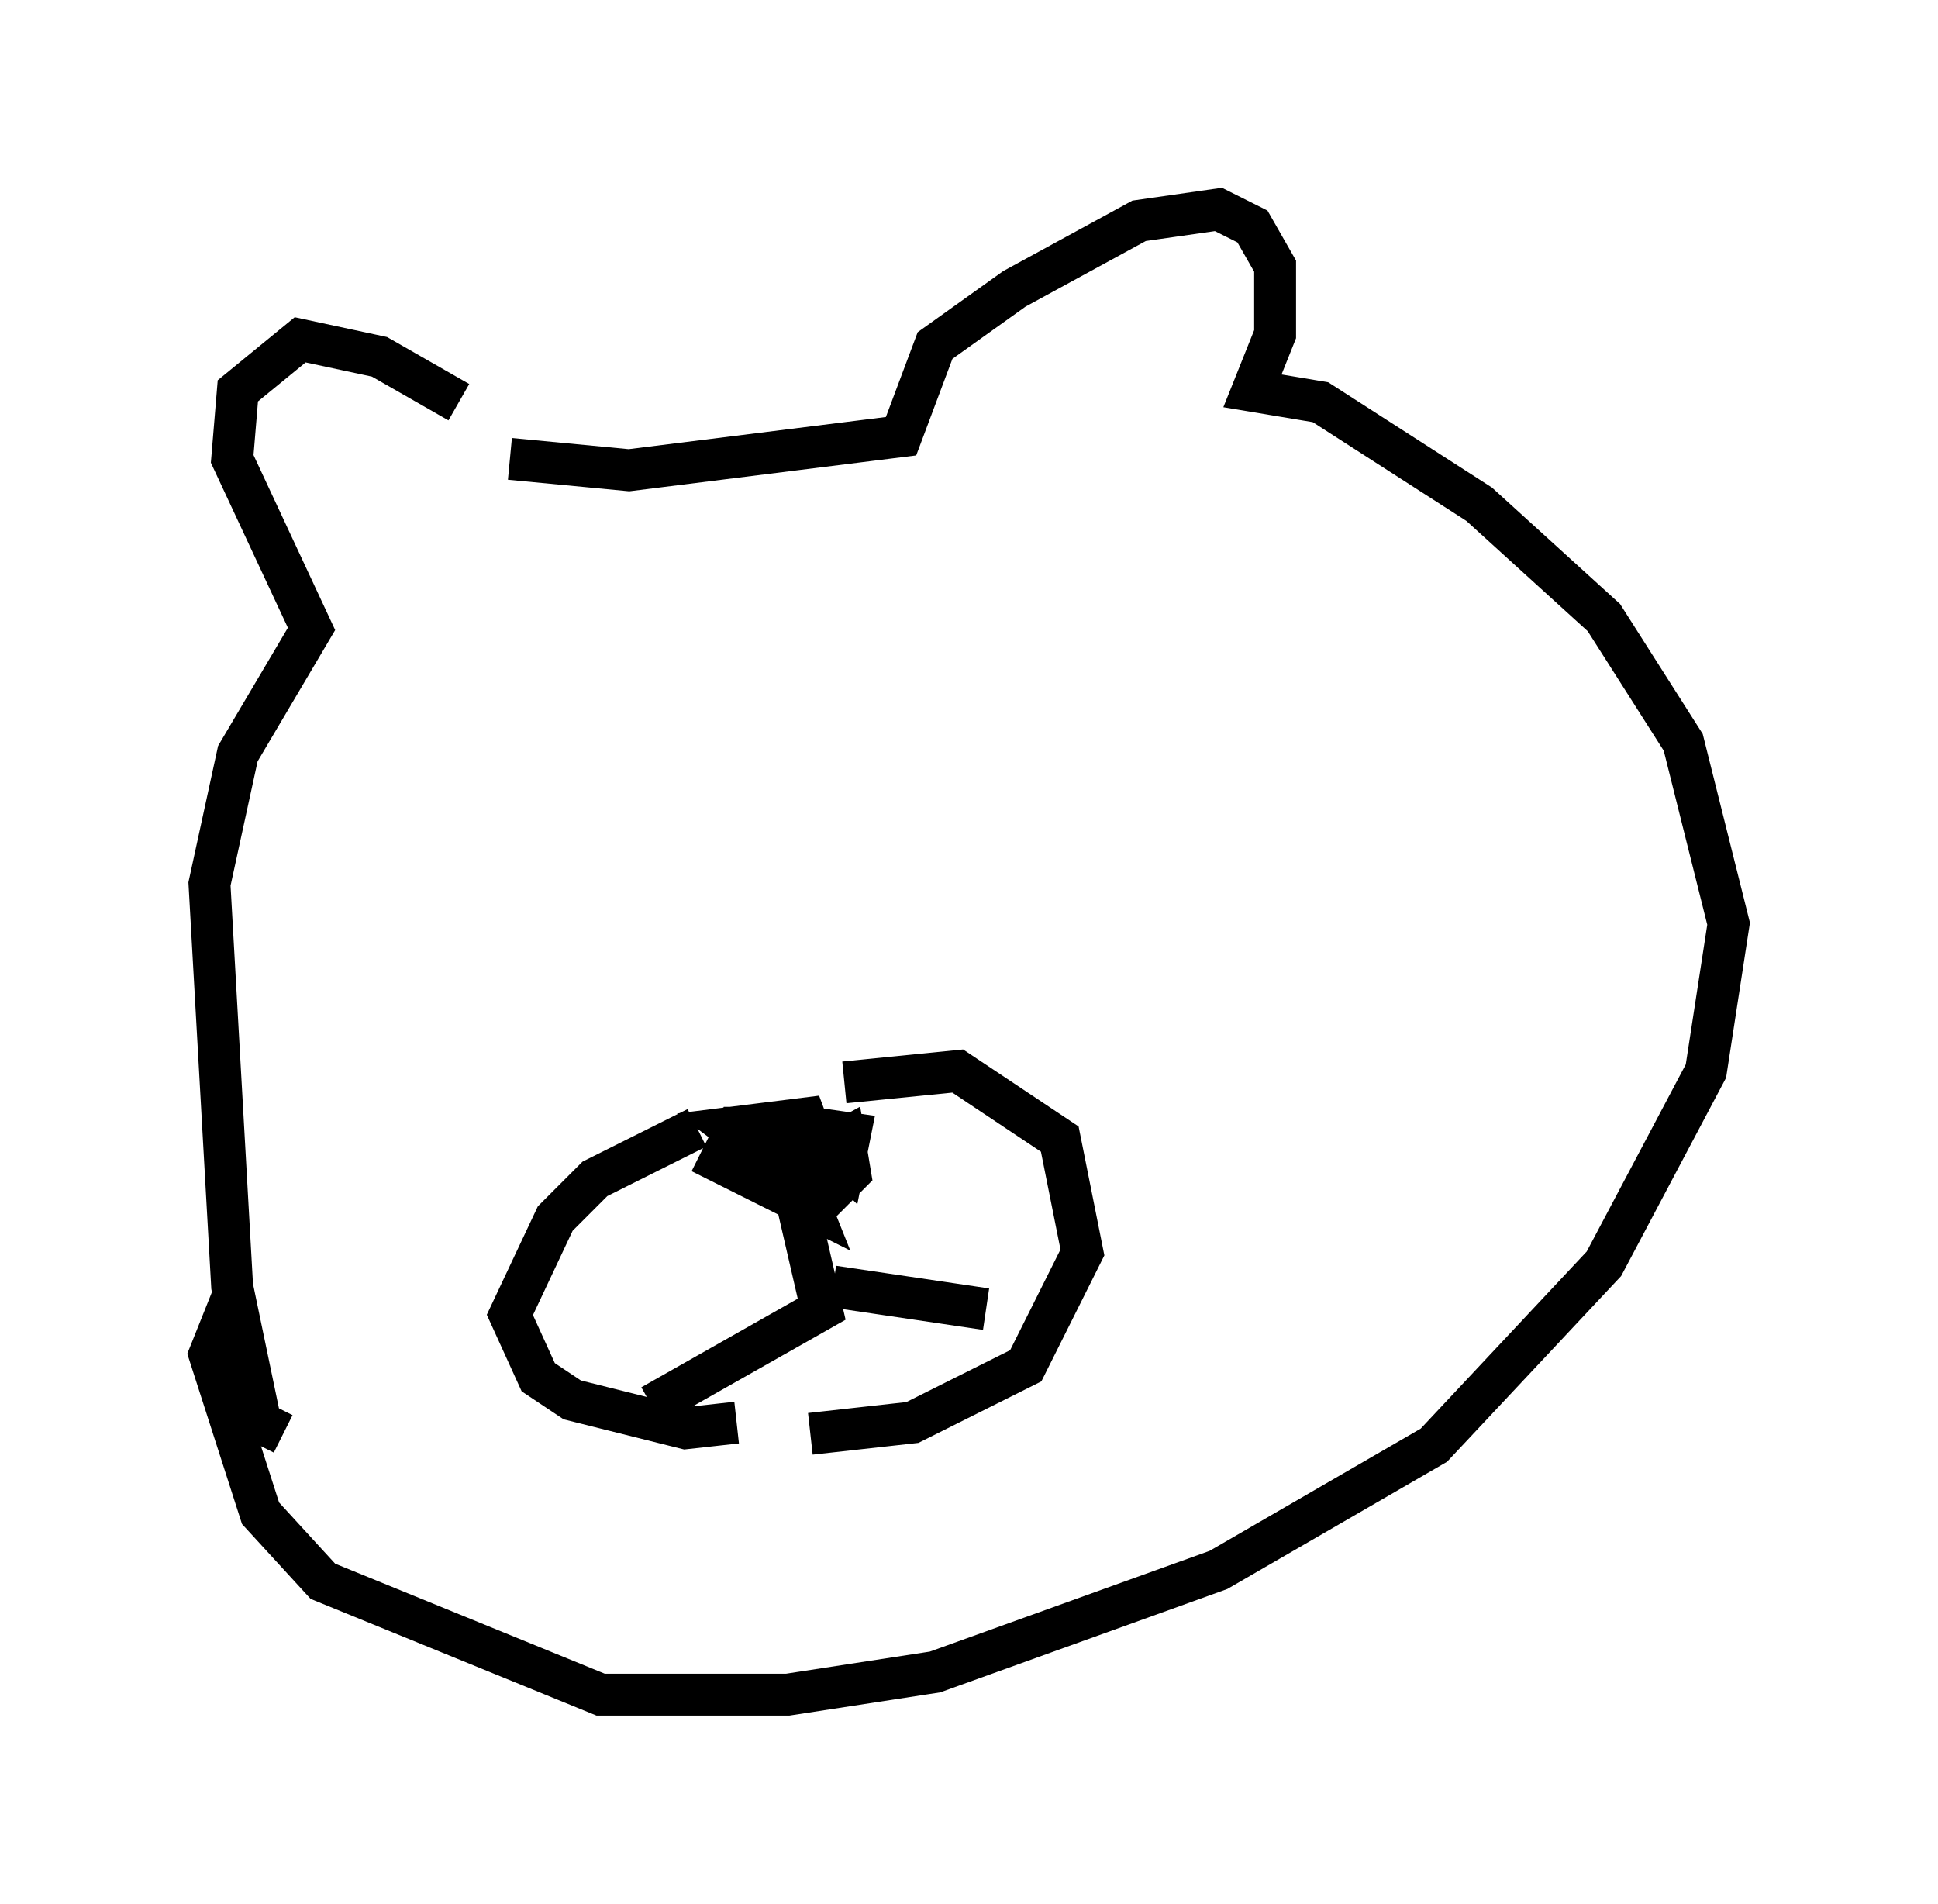 <?xml version="1.0" encoding="utf-8" ?>
<svg baseProfile="full" height="45.453" version="1.1" width="46.265" xmlns="http://www.w3.org/2000/svg" xmlns:ev="http://www.w3.org/2001/xml-events" xmlns:xlink="http://www.w3.org/1999/xlink"><defs /><rect fill="white" height="45.453" width="46.265" x="0" y="0" /><path d="M11.495, 11.36 m-0.541, -1.759 l-1.894, -1.083 -1.894, -0.406 l-1.488, 1.218 -0.135, 1.624 l1.894, 4.059 -1.759, 2.977 l-0.677, 3.112 0.541, 9.607 l0.677, 3.248 0.541, 0.271 m5.413, -23.274 l2.842, 0.271 6.495, -0.812 l0.812, -2.165 1.894, -1.353 l2.977, -1.624 1.894, -0.271 l0.812, 0.406 0.541, 0.947 l0.0, 1.624 -0.541, 1.353 l1.624, 0.271 3.789, 2.436 l2.977, 2.706 1.894, 2.977 l1.083, 4.33 -0.541, 3.518 l-2.436, 4.601 -4.059, 4.33 l-5.142, 2.977 -6.766, 2.436 l-3.518, 0.541 -4.465, 0.0 l-6.631, -2.706 -1.488, -1.624 l-1.218, -3.789 0.541, -1.353 m13.532, -4.33 l1.083, 1.083 0.135, -0.677 l-0.947, -0.135 -1.759, 0.0 l-0.406, 0.812 2.165, 1.083 l-0.271, -0.677 -1.624, -1.218 l2.165, -0.271 -1.624, 1.083 l0.677, 0.271 1.488, -0.812 l0.135, 0.812 -0.677, 0.677 m-2.977, -1.759 l-2.436, 1.218 -0.947, 0.947 l-1.083, 2.3 0.677, 1.488 l0.812, 0.541 2.706, 0.677 l1.218, -0.135 m1.218, -6.225 l0.812, 3.518 -4.059, 2.3 m4.33, -2.842 l3.654, 0.541 m-3.383, -5.413 l2.706, -0.271 2.436, 1.624 l0.541, 2.706 -1.353, 2.706 l-2.706, 1.353 -2.436, 0.271 " fill="none" stroke="black" stroke-width="1" /></svg>